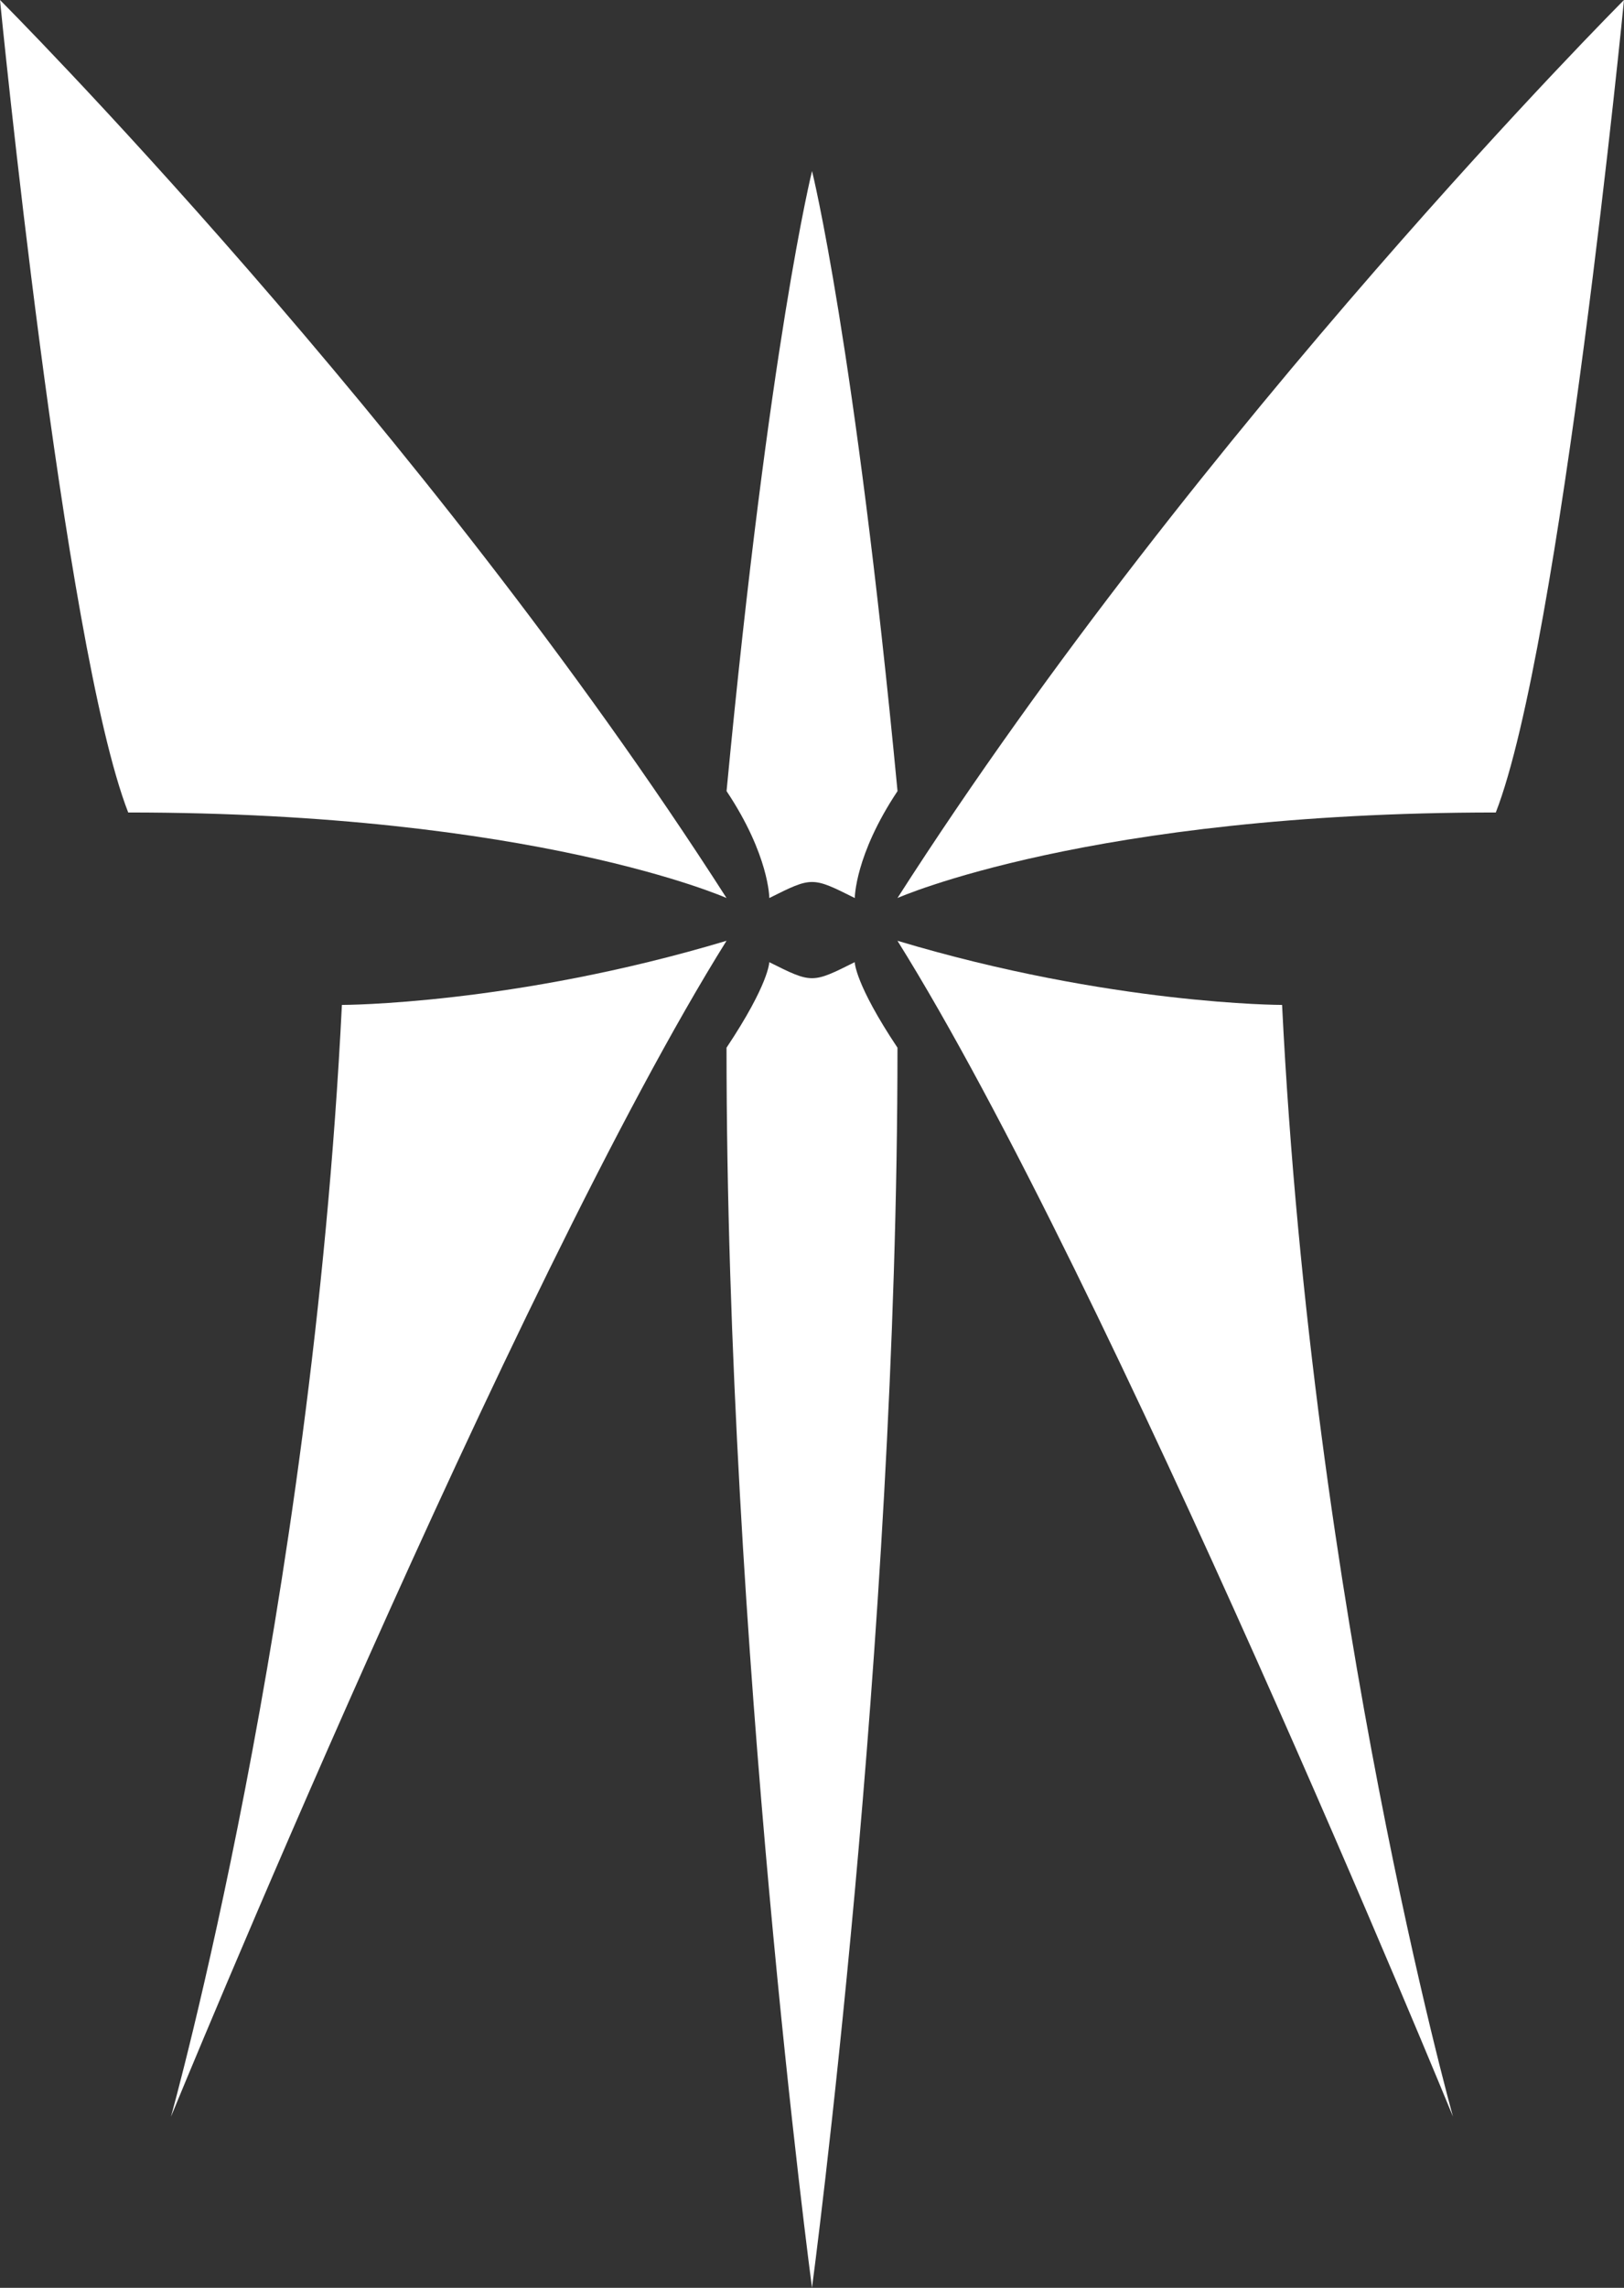 <?xml version="1.0" encoding="UTF-8" standalone="no"?>
<!-- Created with Inkscape (http://www.inkscape.org/) -->

<svg
   xmlns:dc="http://purl.org/dc/elements/1.1/"
   xmlns:cc="http://creativecommons.org/ns#"
   xmlns:rdf="http://www.w3.org/1999/02/22-rdf-syntax-ns#"
   xmlns:svg="http://www.w3.org/2000/svg"
   xmlns="http://www.w3.org/2000/svg"
   xmlns:sodipodi="http://sodipodi.sourceforge.net/DTD/sodipodi-0.dtd"
   xmlns:inkscape="http://www.inkscape.org/namespaces/inkscape"
   id="svg8"
   version="1.1"
   viewBox="0 0 100.542 141.552"
   height="141.552mm"
   width="100.542mm"
   inkscape:version="0.92.3 (2405546, 2018-03-11)"
   sodipodi:docname="locust-logo-white.svg">
  <rect x="0" y="0" width="100.542" height="141.552" fill="#333333" stroke="none"/>
  <defs
     id="defs2" />
  <sodipodi:namedview
     inkscape:window-maximized="1"
     inkscape:window-y="27"
     inkscape:window-x="0"
     inkscape:window-height="1016"
     inkscape:window-width="2560"
     inkscape:guide-bbox="true"
     showguides="true"
     guidetolerance="20"
     objecttolerance="20"
     inkscape:snap-tangential="false"
     inkscape:snap-perpendicular="false"
     showgrid="true"
     inkscape:current-layer="layer1"
     inkscape:document-units="mm"
     inkscape:cy="298.64622"
     inkscape:cx="222.49951"
     inkscape:zoom="1.4"
     inkscape:pageshadow="2"
     inkscape:pageopacity="0.0"
     borderopacity="1.0"
     bordercolor="#666666"
     pagecolor="#ffffff"
     id="base"
     fit-margin-top="0"
     fit-margin-left="0"
     fit-margin-right="0"
     fit-margin-bottom="0">
    <inkscape:grid
       type="xygrid"
       id="grid1056"
       originx="0"
       originy="-154.781" />
  </sodipodi:namedview>
  <g
     inkscape:label="Layer 1"
     inkscape:groupmode="layer"
     id="layer1"
     transform="translate(0,-0.667)">
    <path
       style="fill:#ffffff;fill-opacity:1;stroke:none;stroke-width:0.265px;stroke-linecap:butt;stroke-linejoin:miter;stroke-opacity:1"
       d="m -3.3333334e-7,0.667 c 0,0 26.137,26.163 44.979,55.562 0,0 -11.918,-5.292 -37.042,-5.292 C 3.928,40.648 -3.3333334e-7,0.667 -3.3333334e-7,0.667 Z"
       id="path815"
       inkscape:connector-curvature="0"
       sodipodi:nodetypes="cccc" />
    <path
       style="fill:#ffffff;fill-opacity:1;stroke:none;stroke-width:0.265px;stroke-linecap:butt;stroke-linejoin:miter;stroke-opacity:1"
       d="M 44.979,65.49 C 47.625,61.521 47.625,60.198 47.625,60.198 c 1.323,0.661 1.984,0.992 2.646,0.992 0.661,0 1.323,-0.331 2.646,-0.992 0,0 0,1.323 2.646,5.292 0,37.042 -5.292,76.729 -5.292,76.729 0,0 -5.292,-39.688 -5.292,-76.729 z"
       id="path886"
       inkscape:connector-curvature="0"
       sodipodi:nodetypes="ccscccc" />
    <path
       style="fill:#ffffff;fill-opacity:1;stroke:none;stroke-width:0.265px;stroke-linecap:butt;stroke-linejoin:miter;stroke-opacity:1"
       d="m 10.583,131.635 c 0,0 21.167,-51.594 34.396,-72.76 -13.229,3.969 -23.812,3.969 -23.812,3.969 C 19.296,100.529 10.583,131.635 10.583,131.635 Z"
       id="path815-5"
       inkscape:connector-curvature="0"
       sodipodi:nodetypes="cccc" />
    <path
       style="fill:#ffffff;fill-opacity:1;stroke:none;stroke-width:0.265px;stroke-linecap:butt;stroke-linejoin:miter;stroke-opacity:1"
       d="m 44.982,49.615 c 2.646,3.969 2.646,6.615 2.646,6.615 1.323,-0.661 1.984,-0.992 2.646,-0.992 0.661,0 1.323,0.331 2.646,0.992 0,0 0,-2.646 2.646,-6.615 C 52.919,21.833 50.273,11.25 50.273,11.25 c 0,0 -2.646,10.583 -5.292,38.365 z"
       id="path886-3"
       inkscape:connector-curvature="0"
       sodipodi:nodetypes="ccscccc" />
    <path
       style="fill:#ffffff;fill-opacity:1;stroke:none;stroke-width:0.265px;stroke-linecap:butt;stroke-linejoin:miter;stroke-opacity:1"
       d="m 100.542,0.667 c 0,0 -26.137,26.163 -44.979,55.562 0,0 11.918,-5.292 37.042,-5.292 C 96.613,40.648 100.542,0.667 100.542,0.667 Z"
       id="path815-6"
       inkscape:connector-curvature="0"
       sodipodi:nodetypes="cccc" />
    <path
       style="fill:#ffffff;fill-opacity:1;stroke:none;stroke-width:0.265px;stroke-linecap:butt;stroke-linejoin:miter;stroke-opacity:1"
       d="m 89.958,131.635 c 0,0 -21.167,-51.594 -34.396,-72.76 13.229,3.969 23.812,3.969 23.812,3.969 1.871,37.685 10.583,68.792 10.583,68.792 z"
       id="path815-5-5"
       inkscape:connector-curvature="0"
       sodipodi:nodetypes="cccc" />
  </g>
</svg>
